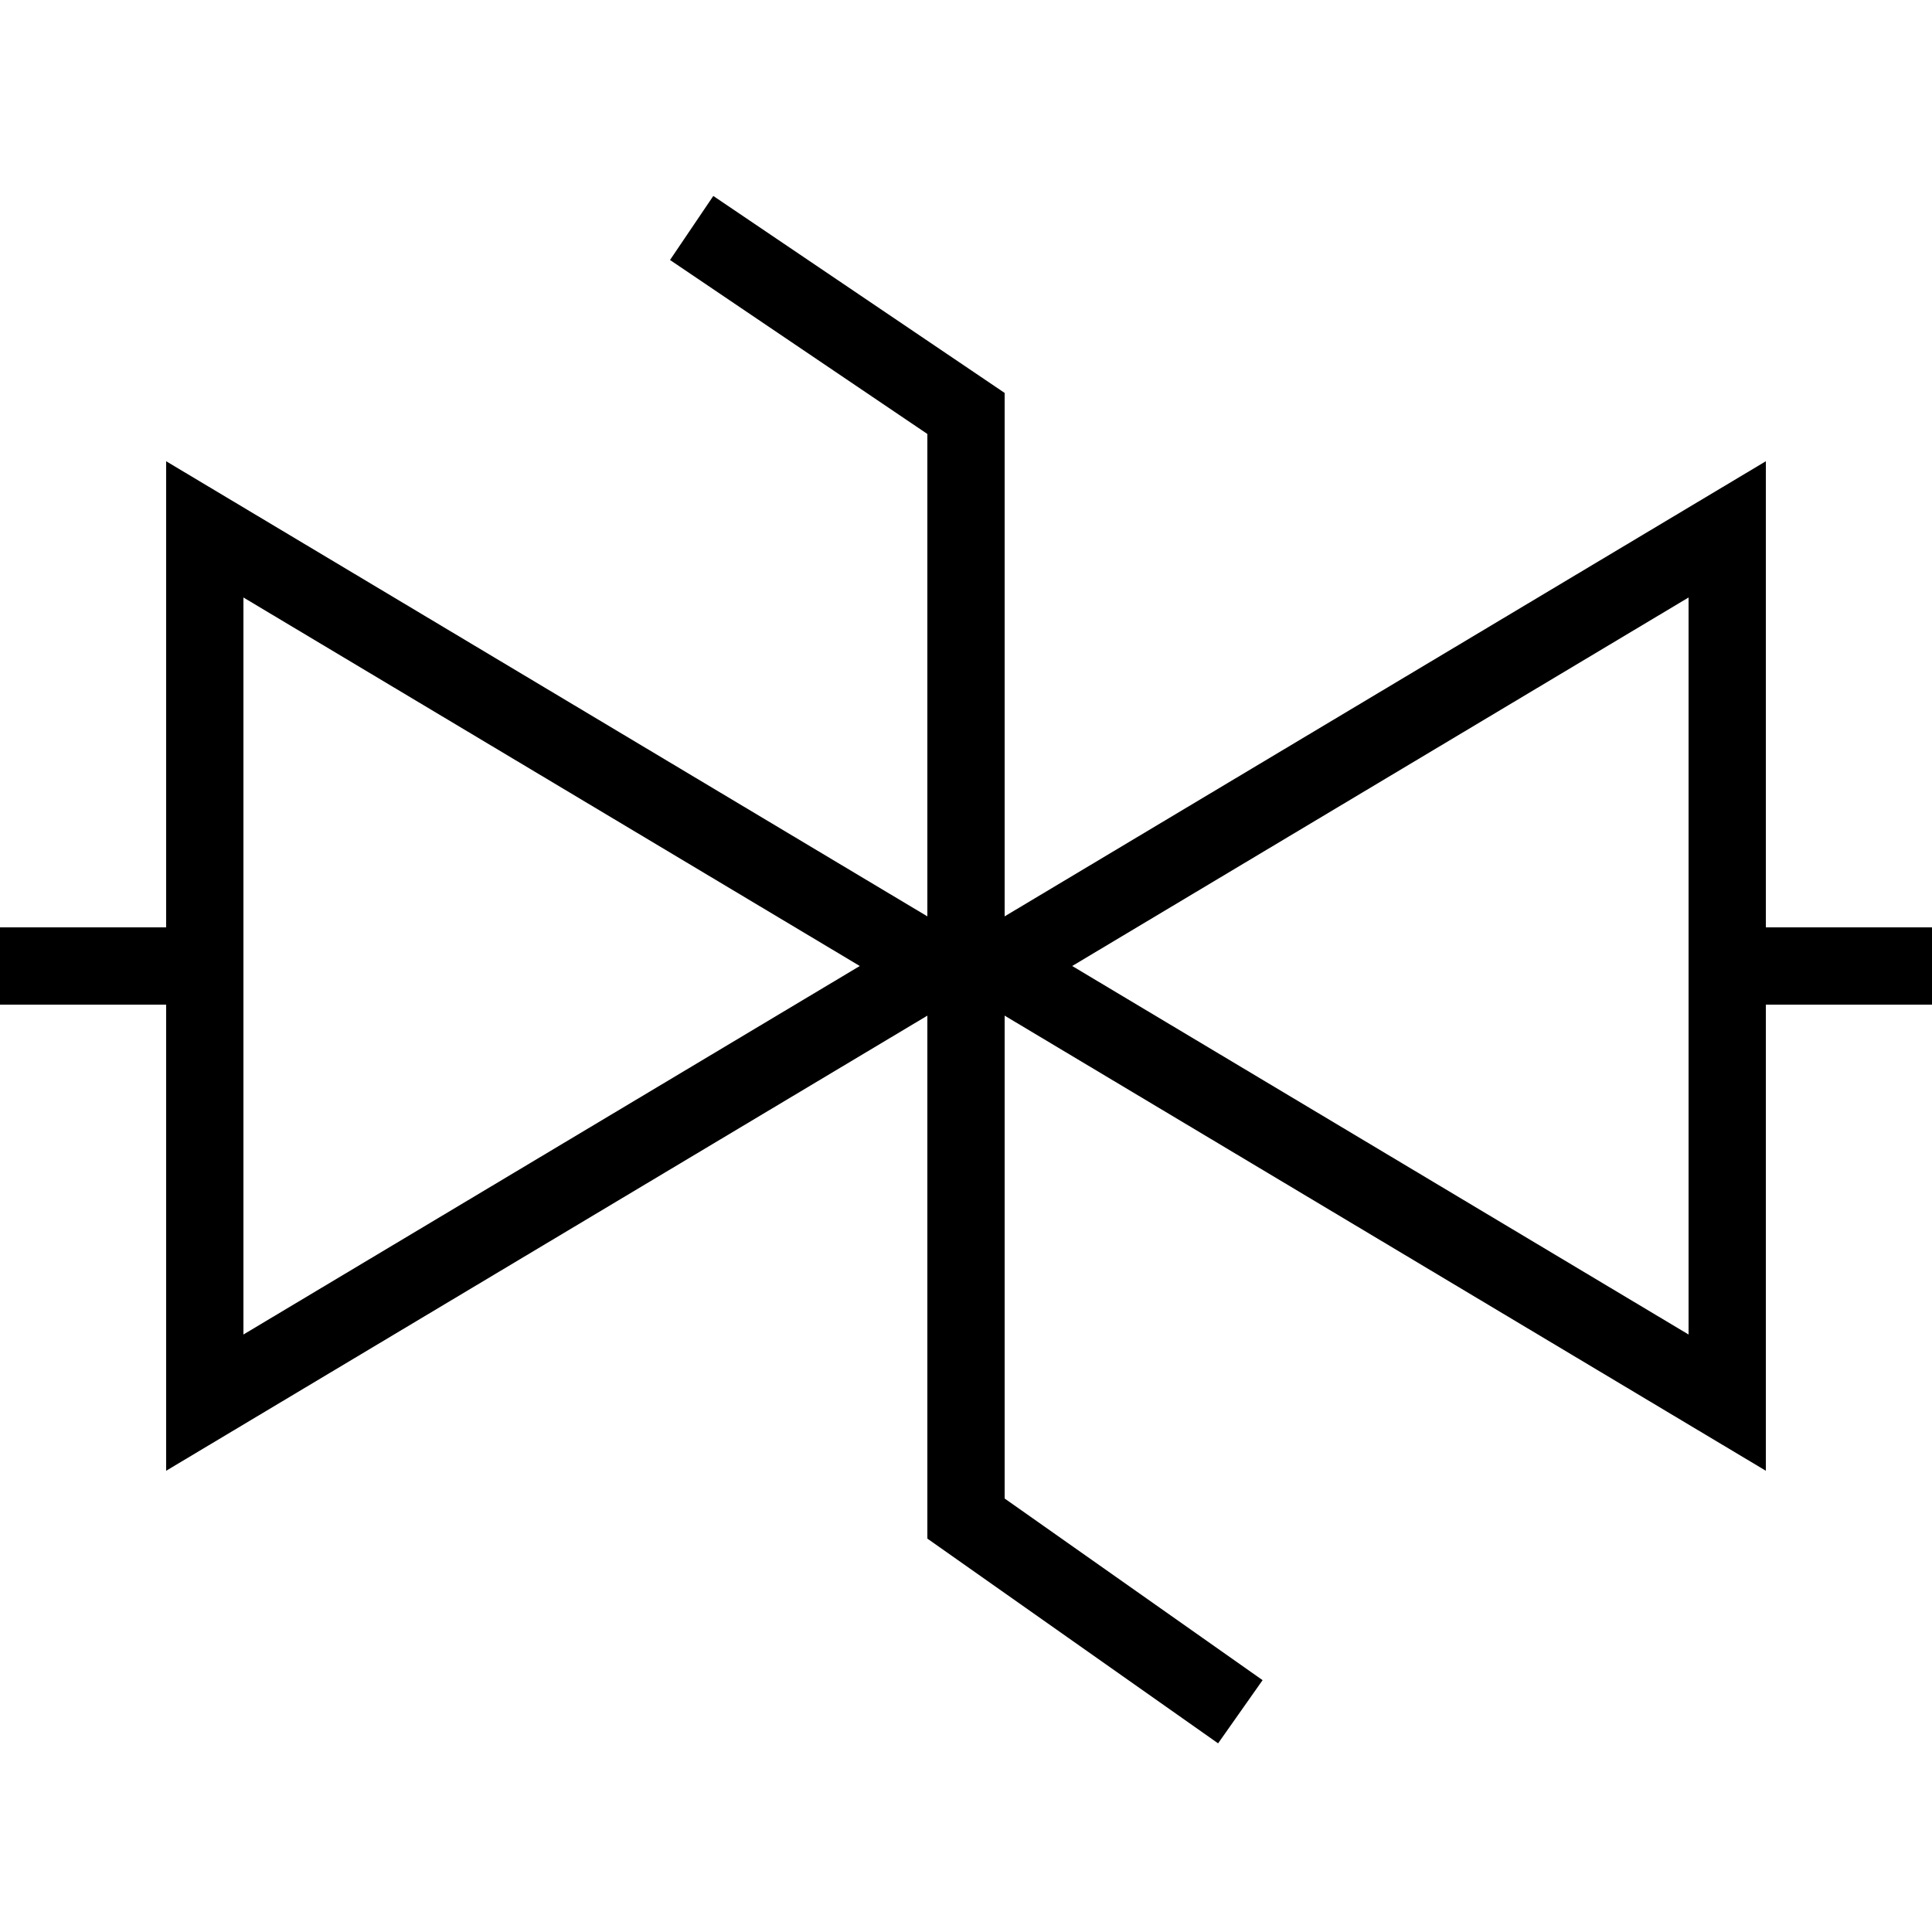 <?xml version="1.0" encoding="UTF-8" standalone="no"?>
<!-- Generator: Adobe Illustrator 24.2.1, SVG Export Plug-In . SVG Version: 6.00 Build 0)  -->

<svg
   version="1.1"
   id="svg2"
   sodipodi:docname="Diode_TVS.svg"
   x="0px"
   y="0px"
   viewBox="0 0 50 50"
   style="enable-background:new 0 0 50 50;"
   xml:space="preserve"
   inkscape:version="1.2.2 (b0a8486541, 2022-12-01)"
   xmlns:inkscape="http://www.inkscape.org/namespaces/inkscape"
   xmlns:sodipodi="http://sodipodi.sourceforge.net/DTD/sodipodi-0.dtd"
   xmlns="http://www.w3.org/2000/svg"
   xmlns:svg="http://www.w3.org/2000/svg"><defs
   id="defs19" /><sodipodi:namedview
   id="namedview17"
   pagecolor="#ffffff"
   bordercolor="#000000"
   borderopacity="0.25"
   inkscape:showpageshadow="2"
   inkscape:pageopacity="0.0"
   inkscape:pagecheckerboard="0"
   inkscape:deskcolor="#d1d1d1"
   showgrid="false"
   inkscape:zoom="10.6"
   inkscape:cx="24.056604"
   inkscape:cy="24.339623"
   inkscape:window-width="1366"
   inkscape:window-height="707"
   inkscape:window-x="0"
   inkscape:window-y="0"
   inkscape:window-maximized="1"
   inkscape:current-layer="svg2" />
<style
   type="text/css"
   id="style2">
	.st0{fill:none;stroke:#000000;stroke-linecap:round;}
</style>
<g
   id="g14"
   style="stroke:#000000;stroke-opacity:1;stroke-width:2;stroke-dasharray:none;stroke-linecap:butt;stroke-linejoin:miter">
	<line
   class="st0"
   x1="0"
   y1="25"
   x2="5.3"
   y2="25"
   id="line4"
   style="stroke:#000000;stroke-opacity:1;stroke-width:2;stroke-dasharray:none;stroke-linecap:butt;stroke-linejoin:miter" />
	<line
   class="st0"
   x1="44.7"
   y1="25"
   x2="50"
   y2="25"
   id="line6"
   style="stroke:#000000;stroke-opacity:1;stroke-width:2;stroke-dasharray:none;stroke-linecap:butt;stroke-linejoin:miter" />
	<polygon
   class="st0"
   points="24.2,25 5.3,13.7 5.3,36.3  "
   id="polygon8"
   style="stroke:#000000;stroke-opacity:1;stroke-width:2;stroke-dasharray:none;stroke-linecap:butt;stroke-linejoin:miter" />
	<polyline
   class="st0"
   points="17.9,5.9 25,10.7 25,39.3 32.1,44.3  "
   id="polyline10"
   style="stroke:#000000;stroke-opacity:1;stroke-width:2;stroke-dasharray:none;stroke-linecap:butt;stroke-linejoin:miter" />
	<polygon
   class="st0"
   points="25.8,25 44.7,13.7 44.7,36.3  "
   id="polygon12"
   style="stroke:#000000;stroke-opacity:1;stroke-width:2;stroke-dasharray:none;stroke-linecap:butt;stroke-linejoin:miter" />
</g>
</svg>

